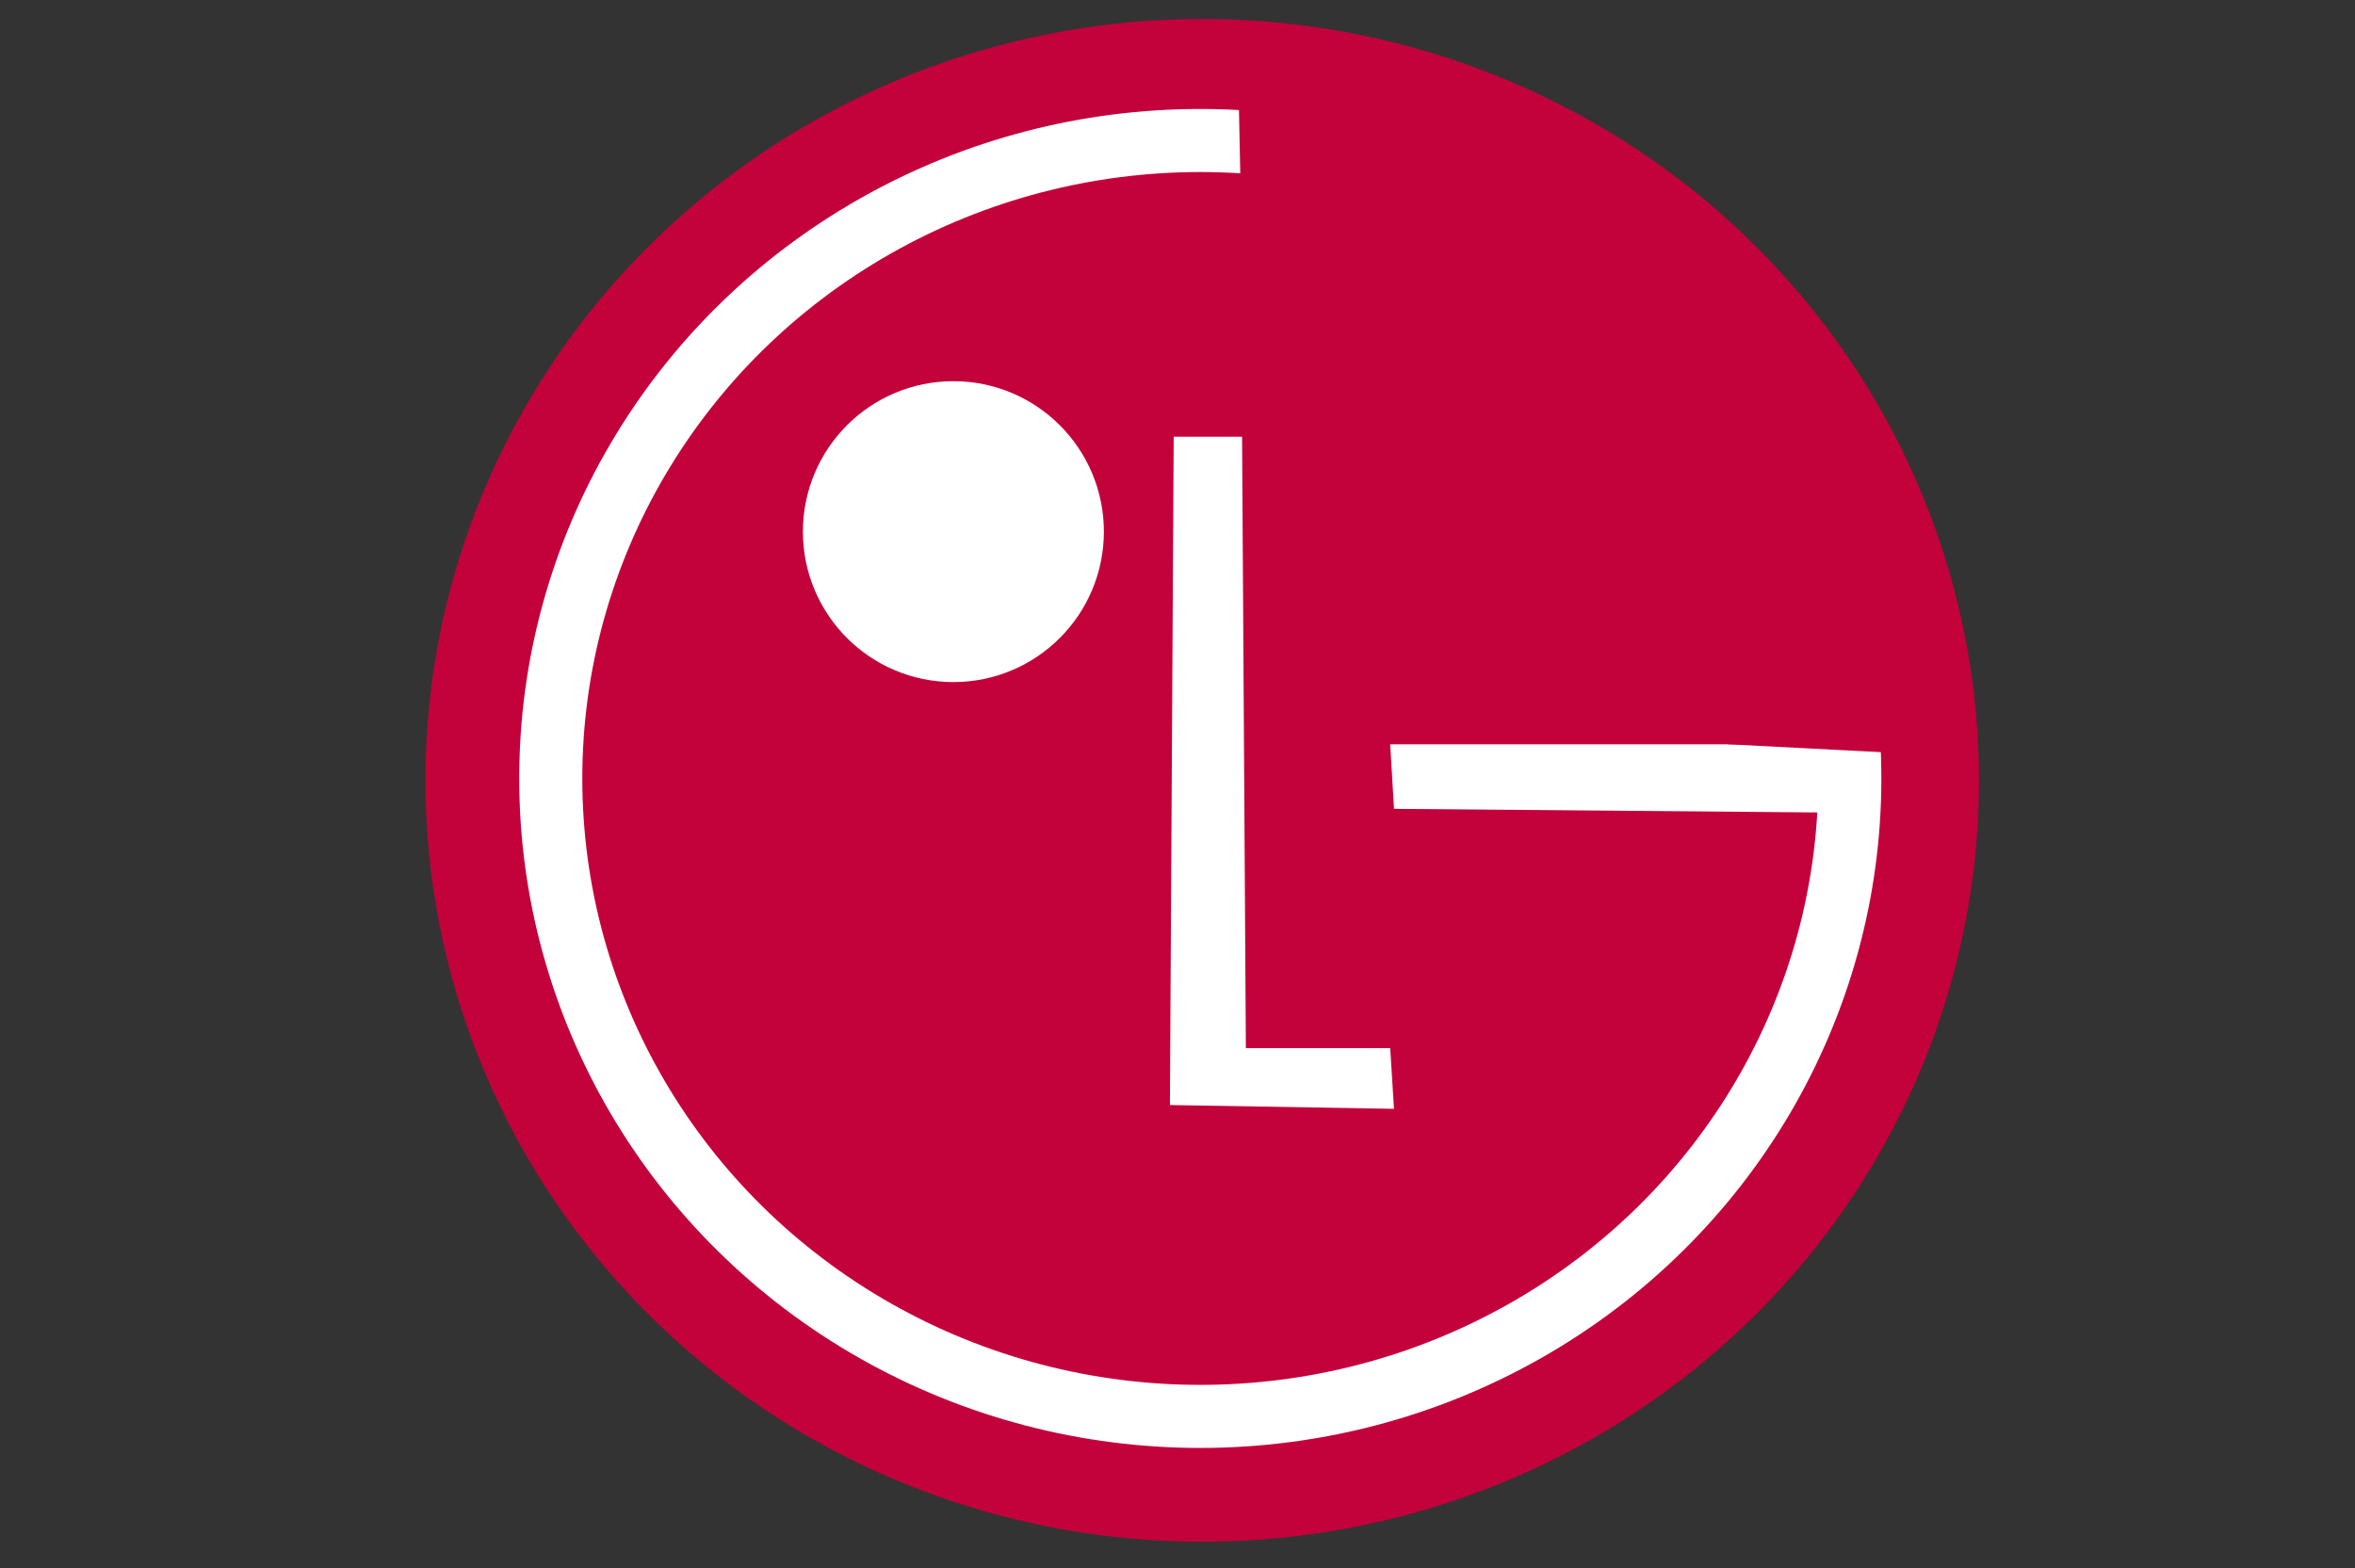 <svg xmlns="http://www.w3.org/2000/svg" width="620" height="413" viewBox="0 0 620 413">
  <rect x="0" y="0" width="620" height="413" fill="#333333" stroke="none"/>
<defs>
    <style>
      .cls-1, .cls-5 {
        fill: #c3013b;
      }

      .cls-2 {
        fill: none;
        stroke-width: 16.61px;
      }

      .cls-2, .cls-3 {
        stroke: #fff;
      }

      .cls-3, .cls-4 {
        fill: #fff;
      }

      .cls-3 {
        stroke-width: 29.24px;
      }

      .cls-4, .cls-5 {
        fill-rule: evenodd;
      }
    </style>
  </defs>
  <ellipse id="Soikio_4" data-name="Soikio 4" class="cls-1" cx="316.5" cy="205.5" rx="204.5" ry="200.5"/>
  <ellipse id="Soikio_2" data-name="Soikio 2" class="cls-2" cx="316" cy="205" rx="171" ry="168"/>
  <circle id="Soikio_3" data-name="Soikio 3" class="cls-3" cx="251" cy="140" r="25"/>
  <path id="Muoto_1" data-name="Muoto 1" class="cls-4" d="M309,115h18l1,161h38l1,16-59-1Z"/>
  <path id="Muoto_2" data-name="Muoto 2" class="cls-4" d="M366,196l1,17,117,1,2-18H366Z"/>
  <path id="Muoto_3" data-name="Muoto 3" class="cls-5" d="M328,118l-2-98L430,44l50,72,33,83-58-3Z"/>
</svg>
